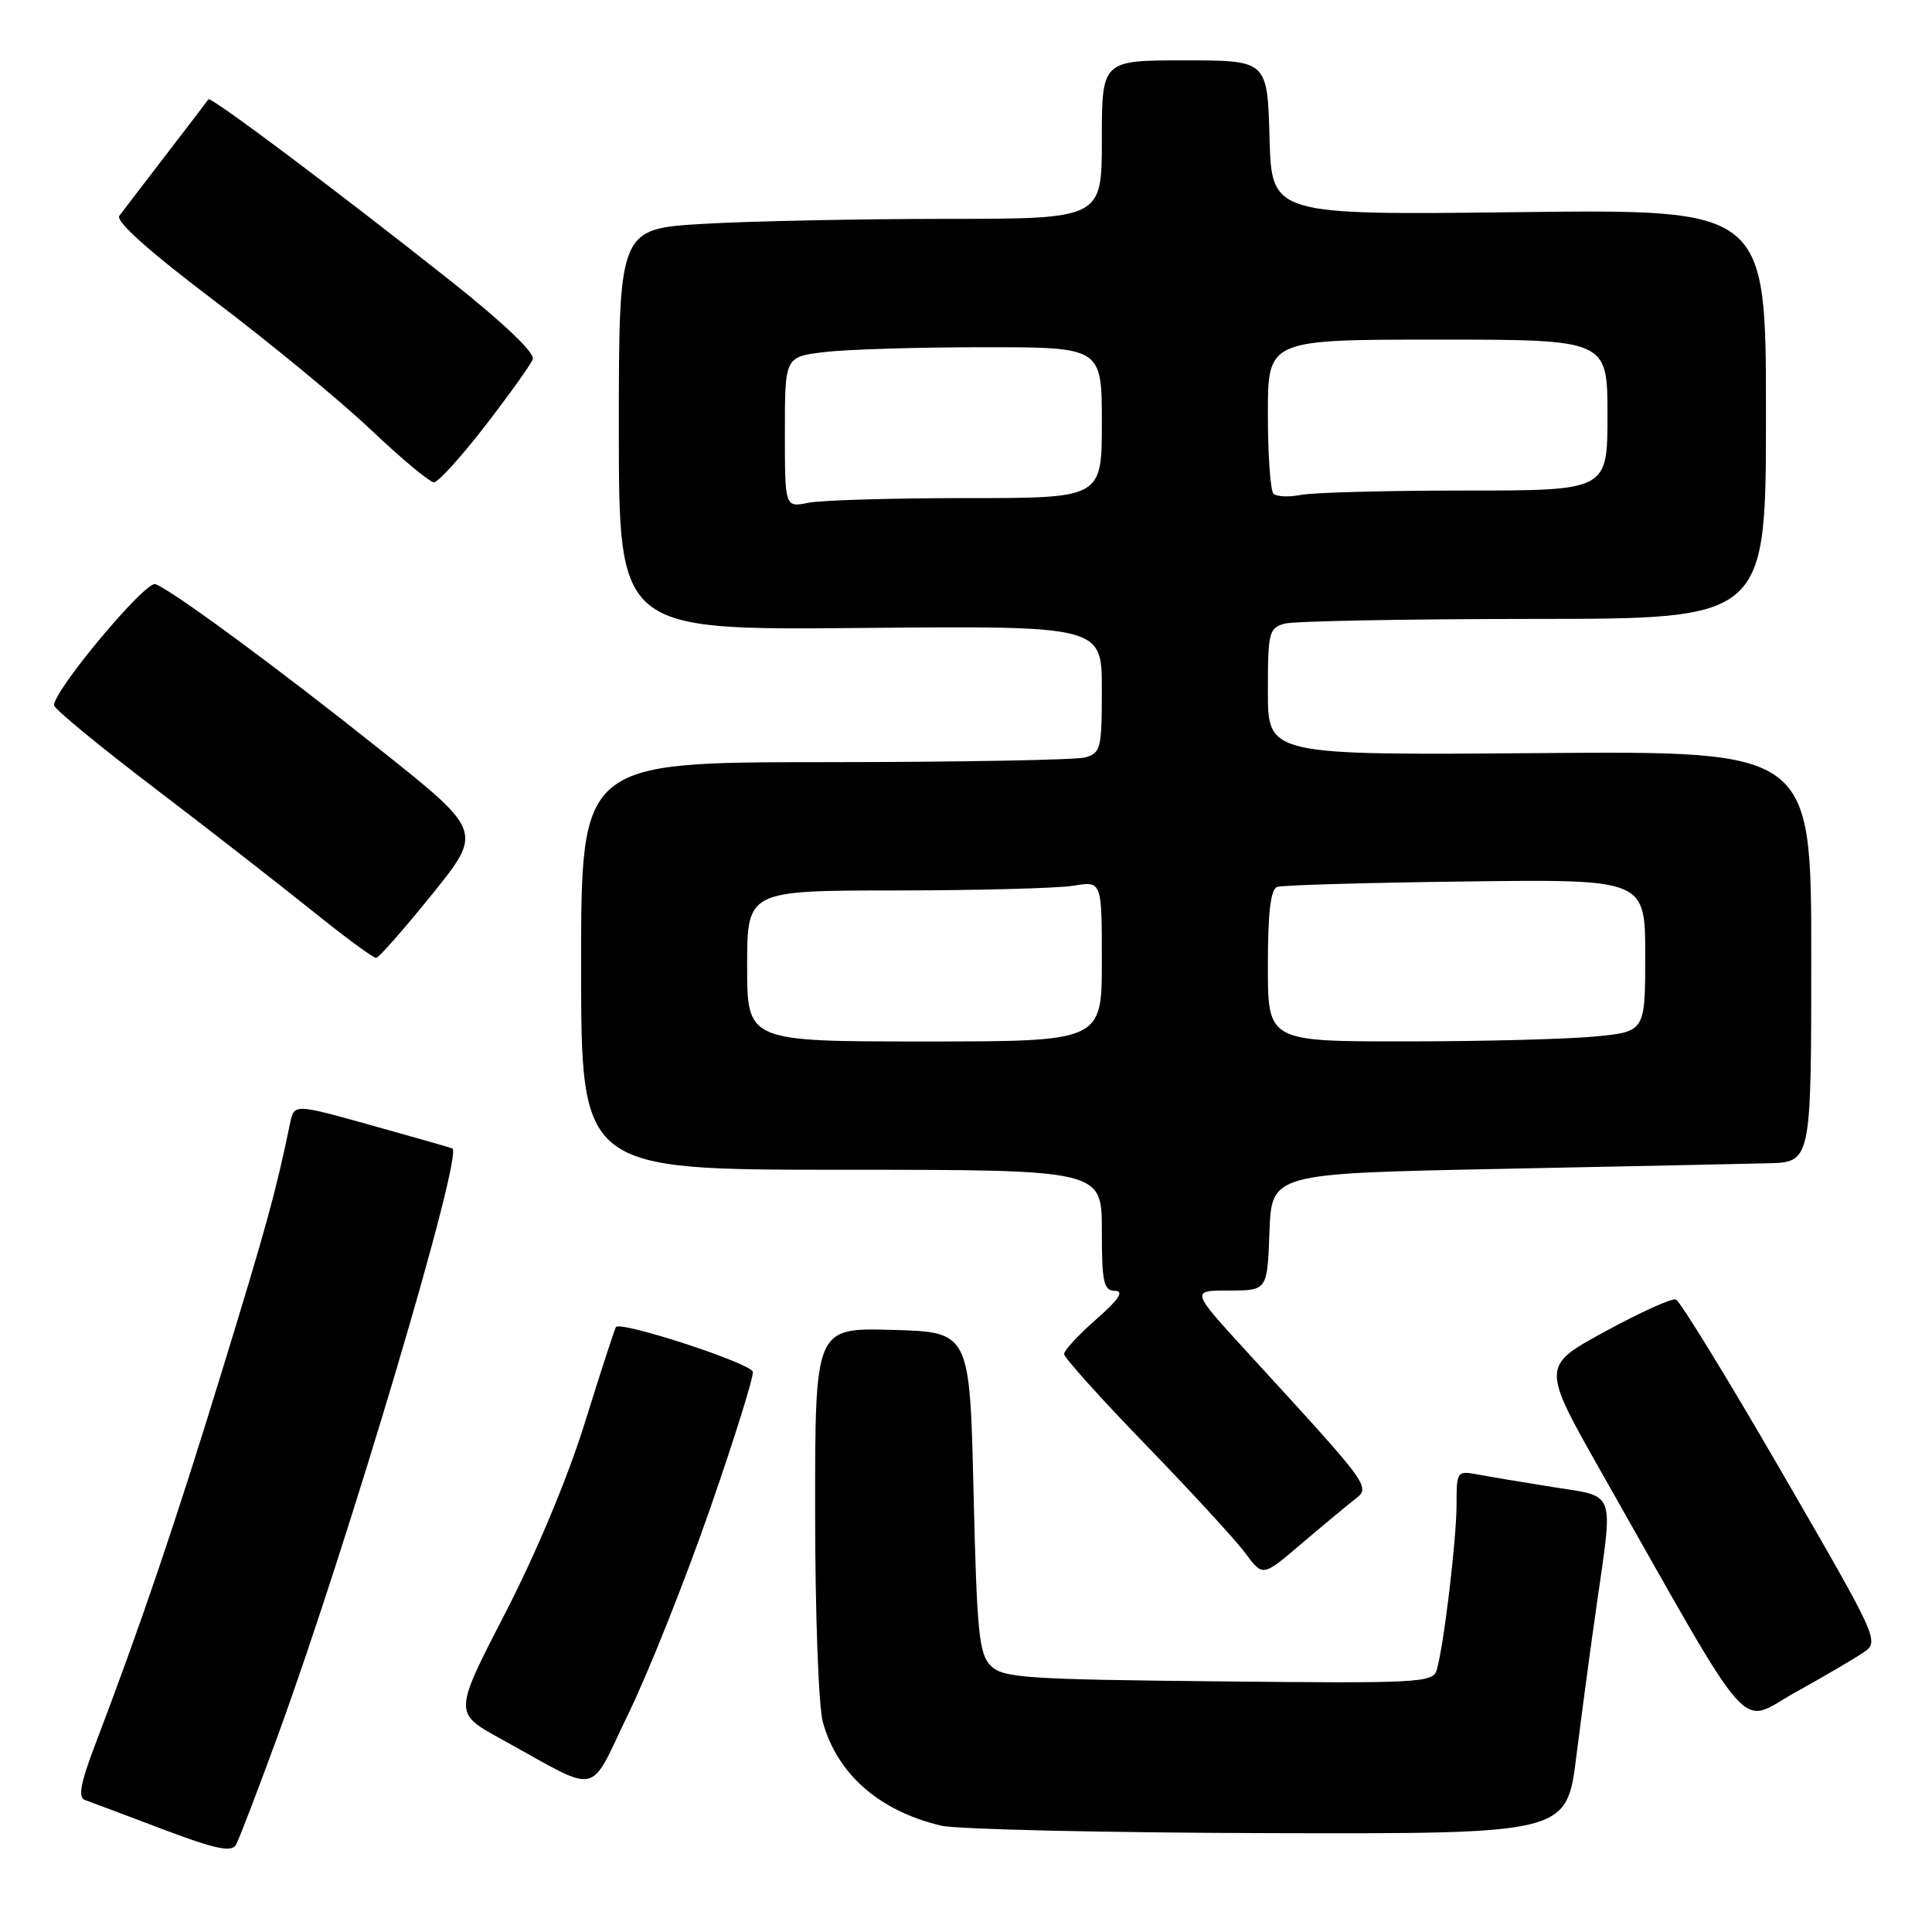 <?xml version="1.0" encoding="UTF-8" standalone="no"?>
<!DOCTYPE svg PUBLIC "-//W3C//DTD SVG 1.1//EN" "http://www.w3.org/Graphics/SVG/1.1/DTD/svg11.dtd" >
<svg xmlns="http://www.w3.org/2000/svg" xmlns:xlink="http://www.w3.org/1999/xlink" version="1.1" viewBox="0 0 256 256">
 <g >
 <path fill="currentColor"
d=" M 36.86 229.84 C 46.14 204.40 61.49 152.73 59.93 152.17 C 59.43 151.99 54.51 150.58 49.00 149.05 C 38.97 146.25 38.97 146.25 38.43 148.88 C 36.52 158.08 35.25 162.68 29.35 181.88 C 23.19 201.96 18.65 215.32 12.57 231.28 C 10.66 236.31 10.32 238.18 11.25 238.51 C 11.94 238.75 16.55 240.48 21.50 242.36 C 28.45 244.99 30.67 245.47 31.25 244.47 C 31.66 243.77 34.18 237.18 36.86 229.84 Z  M 208.87 232.75 C 209.58 227.11 210.79 218.03 211.58 212.57 C 213.77 197.28 214.18 198.37 205.75 197.04 C 201.76 196.41 197.26 195.65 195.75 195.37 C 193.08 194.86 193.00 194.97 193.00 199.35 C 193.00 203.99 191.31 218.12 190.37 221.29 C 189.87 222.97 188.03 223.07 161.45 222.79 C 135.79 222.53 132.90 222.33 131.28 220.72 C 129.72 219.15 129.44 216.33 129.00 197.72 C 128.50 176.50 128.50 176.50 118.25 176.22 C 108.00 175.93 108.00 175.93 108.01 200.22 C 108.01 213.83 108.46 226.13 109.04 228.22 C 110.96 235.11 116.54 239.98 124.72 241.91 C 126.80 242.40 146.30 242.84 168.05 242.90 C 207.59 243.00 207.59 243.00 208.87 232.75 Z  M 94.12 199.82 C 97.39 190.40 99.92 182.27 99.75 181.76 C 99.36 180.58 82.13 174.97 81.61 175.85 C 81.40 176.21 79.56 181.90 77.50 188.50 C 75.27 195.71 71.05 205.79 66.95 213.74 C 60.12 226.97 60.12 226.97 66.31 230.38 C 79.87 237.84 77.84 238.25 83.34 226.92 C 86.00 221.43 90.85 209.23 94.12 199.82 Z  M 246.86 219.00 C 249.07 217.50 249.05 217.46 236.06 195.01 C 228.90 182.64 222.60 172.37 222.06 172.19 C 221.51 172.00 217.28 173.92 212.65 176.45 C 204.23 181.04 204.23 181.04 212.30 195.27 C 232.80 231.43 230.22 228.50 237.87 224.26 C 241.60 222.19 245.65 219.82 246.86 219.00 Z  M 179.31 198.84 C 181.68 196.97 182.12 197.57 165.14 179.03 C 157.79 171.00 157.79 171.00 162.85 171.00 C 167.92 171.00 167.92 171.00 168.21 163.25 C 168.50 155.50 168.50 155.50 198.50 154.89 C 215.00 154.56 231.09 154.22 234.25 154.14 C 240.00 154.00 240.00 154.00 240.00 126.75 C 240.00 99.50 240.00 99.50 204.00 99.79 C 168.00 100.07 168.00 100.07 168.00 91.65 C 168.00 83.77 168.14 83.20 170.25 82.63 C 171.49 82.30 186.34 82.02 203.25 82.01 C 234.00 82.00 234.00 82.00 234.00 54.86 C 234.00 27.72 234.00 27.72 201.25 28.11 C 168.50 28.50 168.50 28.50 168.22 18.25 C 167.93 8.00 167.93 8.00 156.97 8.00 C 146.00 8.00 146.00 8.00 146.00 18.50 C 146.00 29.00 146.00 29.00 125.25 29.00 C 113.84 29.01 99.44 29.30 93.25 29.66 C 82.00 30.31 82.00 30.31 82.00 56.90 C 82.00 83.50 82.00 83.50 114.00 83.21 C 146.00 82.92 146.00 82.92 146.00 91.34 C 146.00 99.23 145.86 99.80 143.75 100.37 C 142.51 100.70 126.99 100.98 109.25 100.99 C 77.00 101.00 77.00 101.00 77.00 128.00 C 77.00 155.00 77.00 155.00 111.50 155.00 C 146.00 155.00 146.00 155.00 146.00 163.00 C 146.00 169.94 146.23 171.01 147.75 171.04 C 148.99 171.07 148.27 172.17 145.25 174.82 C 142.91 176.87 141.00 178.94 141.00 179.42 C 141.00 179.89 145.88 185.32 151.85 191.48 C 157.82 197.64 163.75 204.09 165.01 205.80 C 167.32 208.92 167.32 208.92 172.26 204.71 C 174.98 202.39 178.15 199.75 179.31 198.84 Z  M 57.24 118.52 C 63.98 110.16 63.98 110.16 50.24 99.23 C 36.64 88.39 22.91 78.29 20.60 77.40 C 19.28 76.89 6.77 91.91 7.18 93.50 C 7.33 94.05 13.31 98.97 20.47 104.42 C 27.64 109.88 37.03 117.20 41.35 120.67 C 45.67 124.15 49.49 126.97 49.85 126.93 C 50.21 126.90 53.53 123.11 57.24 118.52 Z  M 64.30 56.41 C 67.49 52.28 70.33 48.31 70.60 47.59 C 70.91 46.78 66.71 42.78 59.81 37.30 C 44.80 25.40 27.91 12.73 27.62 13.16 C 27.49 13.35 24.97 16.65 22.01 20.50 C 19.05 24.35 16.26 28.00 15.81 28.60 C 15.29 29.32 19.76 33.31 28.40 39.85 C 35.78 45.43 45.12 53.13 49.16 56.96 C 53.19 60.78 56.95 63.91 57.50 63.91 C 58.05 63.91 61.11 60.54 64.30 56.41 Z  M 99.00 128.00 C 99.00 118.00 99.00 118.00 118.75 117.99 C 129.61 117.98 140.19 117.70 142.25 117.36 C 146.00 116.74 146.00 116.74 146.00 127.37 C 146.00 138.00 146.00 138.00 122.50 138.00 C 99.00 138.00 99.00 138.00 99.00 128.00 Z  M 168.00 127.97 C 168.00 120.84 168.36 117.82 169.25 117.52 C 169.94 117.28 181.19 116.96 194.25 116.80 C 218.00 116.50 218.00 116.50 218.00 126.61 C 218.00 136.71 218.00 136.71 211.25 137.35 C 207.54 137.70 196.29 137.99 186.25 137.99 C 168.00 138.00 168.00 138.00 168.00 127.97 Z  M 104.00 57.26 C 104.00 47.28 104.00 47.28 109.25 46.65 C 112.14 46.30 121.59 46.01 130.25 46.01 C 146.00 46.00 146.00 46.00 146.00 56.00 C 146.00 66.00 146.00 66.00 128.12 66.00 C 118.29 66.00 108.84 66.28 107.12 66.62 C 104.00 67.25 104.00 67.25 104.00 57.26 Z  M 168.74 65.41 C 168.33 65.00 168.00 60.24 168.00 54.83 C 168.00 45.00 168.00 45.00 190.50 45.00 C 213.00 45.00 213.00 45.00 213.00 55.00 C 213.00 65.00 213.00 65.00 194.12 65.00 C 183.74 65.00 173.95 65.26 172.37 65.58 C 170.78 65.89 169.15 65.82 168.74 65.41 Z "/>
</g>
</svg>